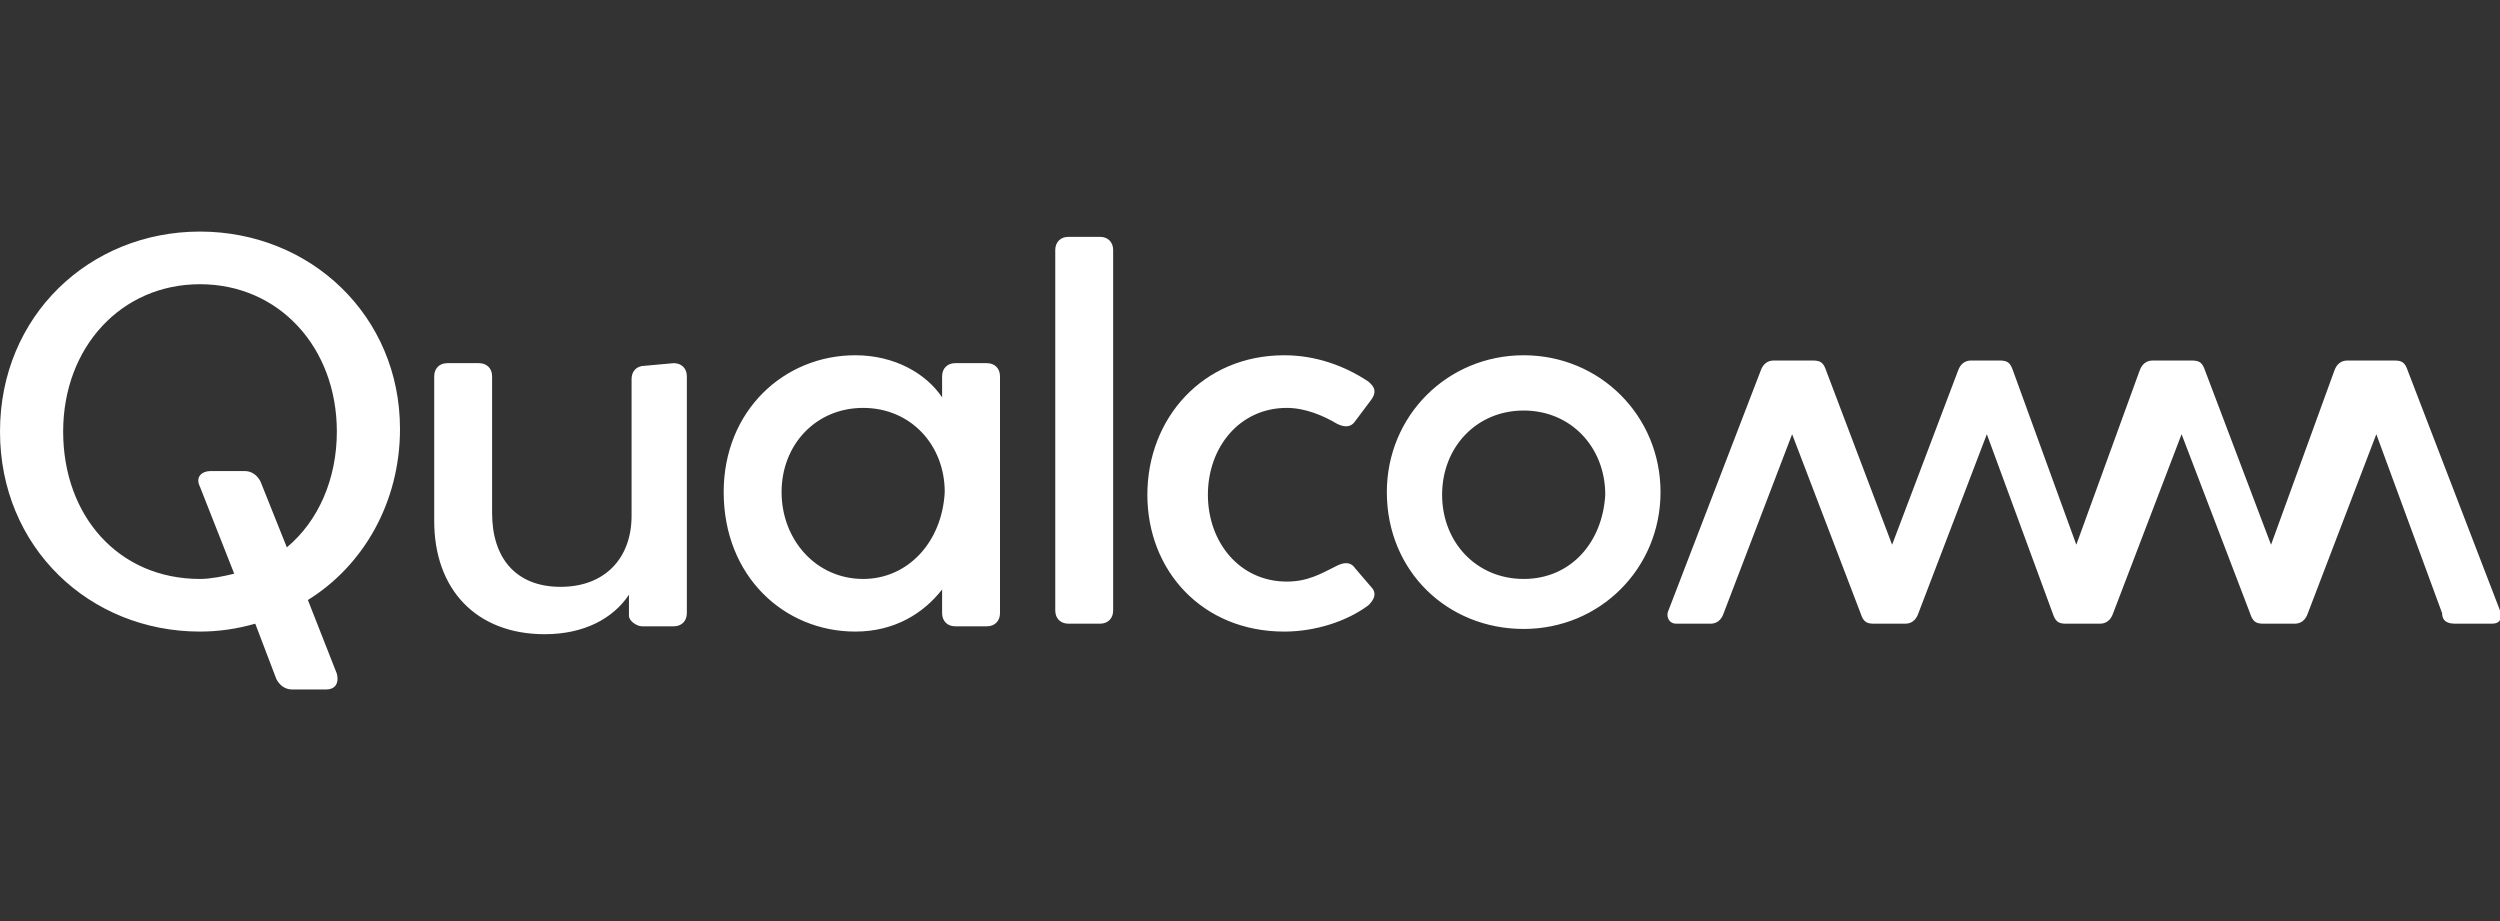 <?xml version="1.0" encoding="utf-8"?>
<!-- Generator: Adobe Illustrator 26.0.1, SVG Export Plug-In . SVG Version: 6.00 Build 0)  -->
<svg version="1.1" id="Layer_1" xmlns="http://www.w3.org/2000/svg" xmlns:xlink="http://www.w3.org/1999/xlink" x="0px" y="0px"
	 viewBox="0 0 95 35" style="enable-background:new 0 0 95 35;" xml:space="preserve">
<rect x="0" y="0" width="95" height="35" fill="#333333" stroke="none"/>
<style type="text/css">
	.st0{fill:#FFFFFF;}
</style>
<g>
	<path class="st0" d="M25.6,13.8c0.3,0,0.5,0.2,0.5,0.5v9c0,0.3-0.2,0.5-0.5,0.5h-1.2c-0.2,0-0.5-0.2-0.5-0.4v-0.8
		c-0.6,0.9-1.7,1.5-3.2,1.5c-2.6,0-4.2-1.7-4.2-4.3v-5.5c0-0.3,0.2-0.5,0.5-0.5h1.2c0.3,0,0.5,0.2,0.5,0.5v5.2
		c0,1.7,0.9,2.8,2.6,2.8c1.7,0,2.7-1.1,2.7-2.7v-5.2c0-0.3,0.2-0.5,0.5-0.5L25.6,13.8 M7.6,8.8C3.4,8.8,0,12,0,16.4
		C0,20.8,3.4,24,7.6,24c0.7,0,1.4-0.1,2.1-0.3l0.8,2.1c0.1,0.2,0.3,0.4,0.6,0.4h1.3c0.3,0,0.5-0.2,0.4-0.6l-1.1-2.8
		c2.1-1.3,3.5-3.7,3.5-6.5C15.2,12,11.8,8.8,7.6,8.8 M10.9,20.8l-1-2.5c-0.1-0.2-0.3-0.4-0.6-0.4H8c-0.3,0-0.6,0.2-0.4,0.6l1.3,3.3
		C8.5,21.9,8,22,7.6,22c-3.1,0-5.2-2.4-5.2-5.6s2.2-5.6,5.2-5.6s5.2,2.4,5.2,5.6C12.8,18.2,12.1,19.8,10.9,20.8 M95,23.2
		c0.1,0.3,0,0.5-0.3,0.5h-1.4c-0.3,0-0.5-0.1-0.5-0.4l-2.5-6.8l-2.6,6.8c-0.1,0.3-0.3,0.4-0.5,0.4h-1.2c-0.3,0-0.4-0.1-0.5-0.4
		l-2.6-6.8l-2.6,6.8c-0.1,0.3-0.3,0.4-0.5,0.4h-1.3c-0.3,0-0.4-0.1-0.5-0.4l-2.5-6.8l-2.6,6.8c-0.1,0.3-0.3,0.4-0.5,0.4h-1.2
		c-0.3,0-0.4-0.1-0.5-0.4l-2.6-6.8l-2.6,6.8c-0.1,0.3-0.3,0.4-0.5,0.4h-1.3c-0.3,0-0.4-0.3-0.3-0.5l3.5-9.1c0.1-0.3,0.3-0.4,0.5-0.4
		h1.5c0.3,0,0.4,0.1,0.5,0.4l2.5,6.6l2.5-6.6c0.1-0.3,0.3-0.4,0.5-0.4H76c0.3,0,0.4,0.1,0.5,0.4l2.4,6.6l2.4-6.6
		c0.1-0.3,0.3-0.4,0.5-0.4h1.5c0.3,0,0.4,0.1,0.5,0.4l2.5,6.6l2.4-6.6c0.1-0.3,0.3-0.4,0.5-0.4H91c0.3,0,0.4,0.1,0.5,0.4L95,23.2
		 M37.5,13.8h-1.2c-0.3,0-0.5,0.2-0.5,0.5v0.8c-0.6-0.9-1.8-1.6-3.3-1.6c-2.7,0-5,2.1-5,5.2c0,3.2,2.3,5.3,5,5.3
		c1.5,0,2.6-0.7,3.3-1.6v0.9c0,0.3,0.2,0.5,0.5,0.5h1.2c0.3,0,0.5-0.2,0.5-0.5v-9C38,14,37.8,13.8,37.5,13.8 M32.8,22
		c-1.8,0-3.1-1.5-3.1-3.3c0-1.8,1.3-3.2,3.1-3.2c1.8,0,3.1,1.4,3.1,3.2C35.8,20.6,34.5,22,32.8,22 M52.1,22.3c0.3,0.3,0,0.6-0.1,0.7
		c-0.8,0.6-2,1-3.2,1c-3.1,0-5.2-2.3-5.2-5.2s2.1-5.3,5.2-5.3c1.2,0,2.3,0.4,3.2,1c0.1,0.1,0.4,0.3,0.1,0.7L51.5,16
		c-0.2,0.3-0.5,0.2-0.7,0.1c-0.5-0.3-1.2-0.6-1.9-0.6c-1.8,0-3,1.5-3,3.3s1.2,3.3,3,3.3c0.8,0,1.3-0.3,1.9-0.6
		c0.2-0.1,0.5-0.2,0.7,0.1L52.1,22.3z M57.9,13.5c-2.9,0-5.2,2.3-5.2,5.2c0,3,2.3,5.2,5.2,5.2c2.9,0,5.2-2.3,5.2-5.2
		C63.1,15.8,60.8,13.5,57.9,13.5 M57.9,22c-1.8,0-3.1-1.4-3.1-3.2c0-1.8,1.3-3.2,3.1-3.2c1.8,0,3.1,1.4,3.1,3.2
		C60.9,20.6,59.7,22,57.9,22 M41.8,9c0.3,0,0.5,0.2,0.5,0.5v13.7c0,0.3-0.2,0.5-0.5,0.5h-1.2c-0.3,0-0.5-0.2-0.5-0.5V9.5
		c0-0.3,0.2-0.5,0.5-0.5L41.8,9"/>
</g>
</svg>
